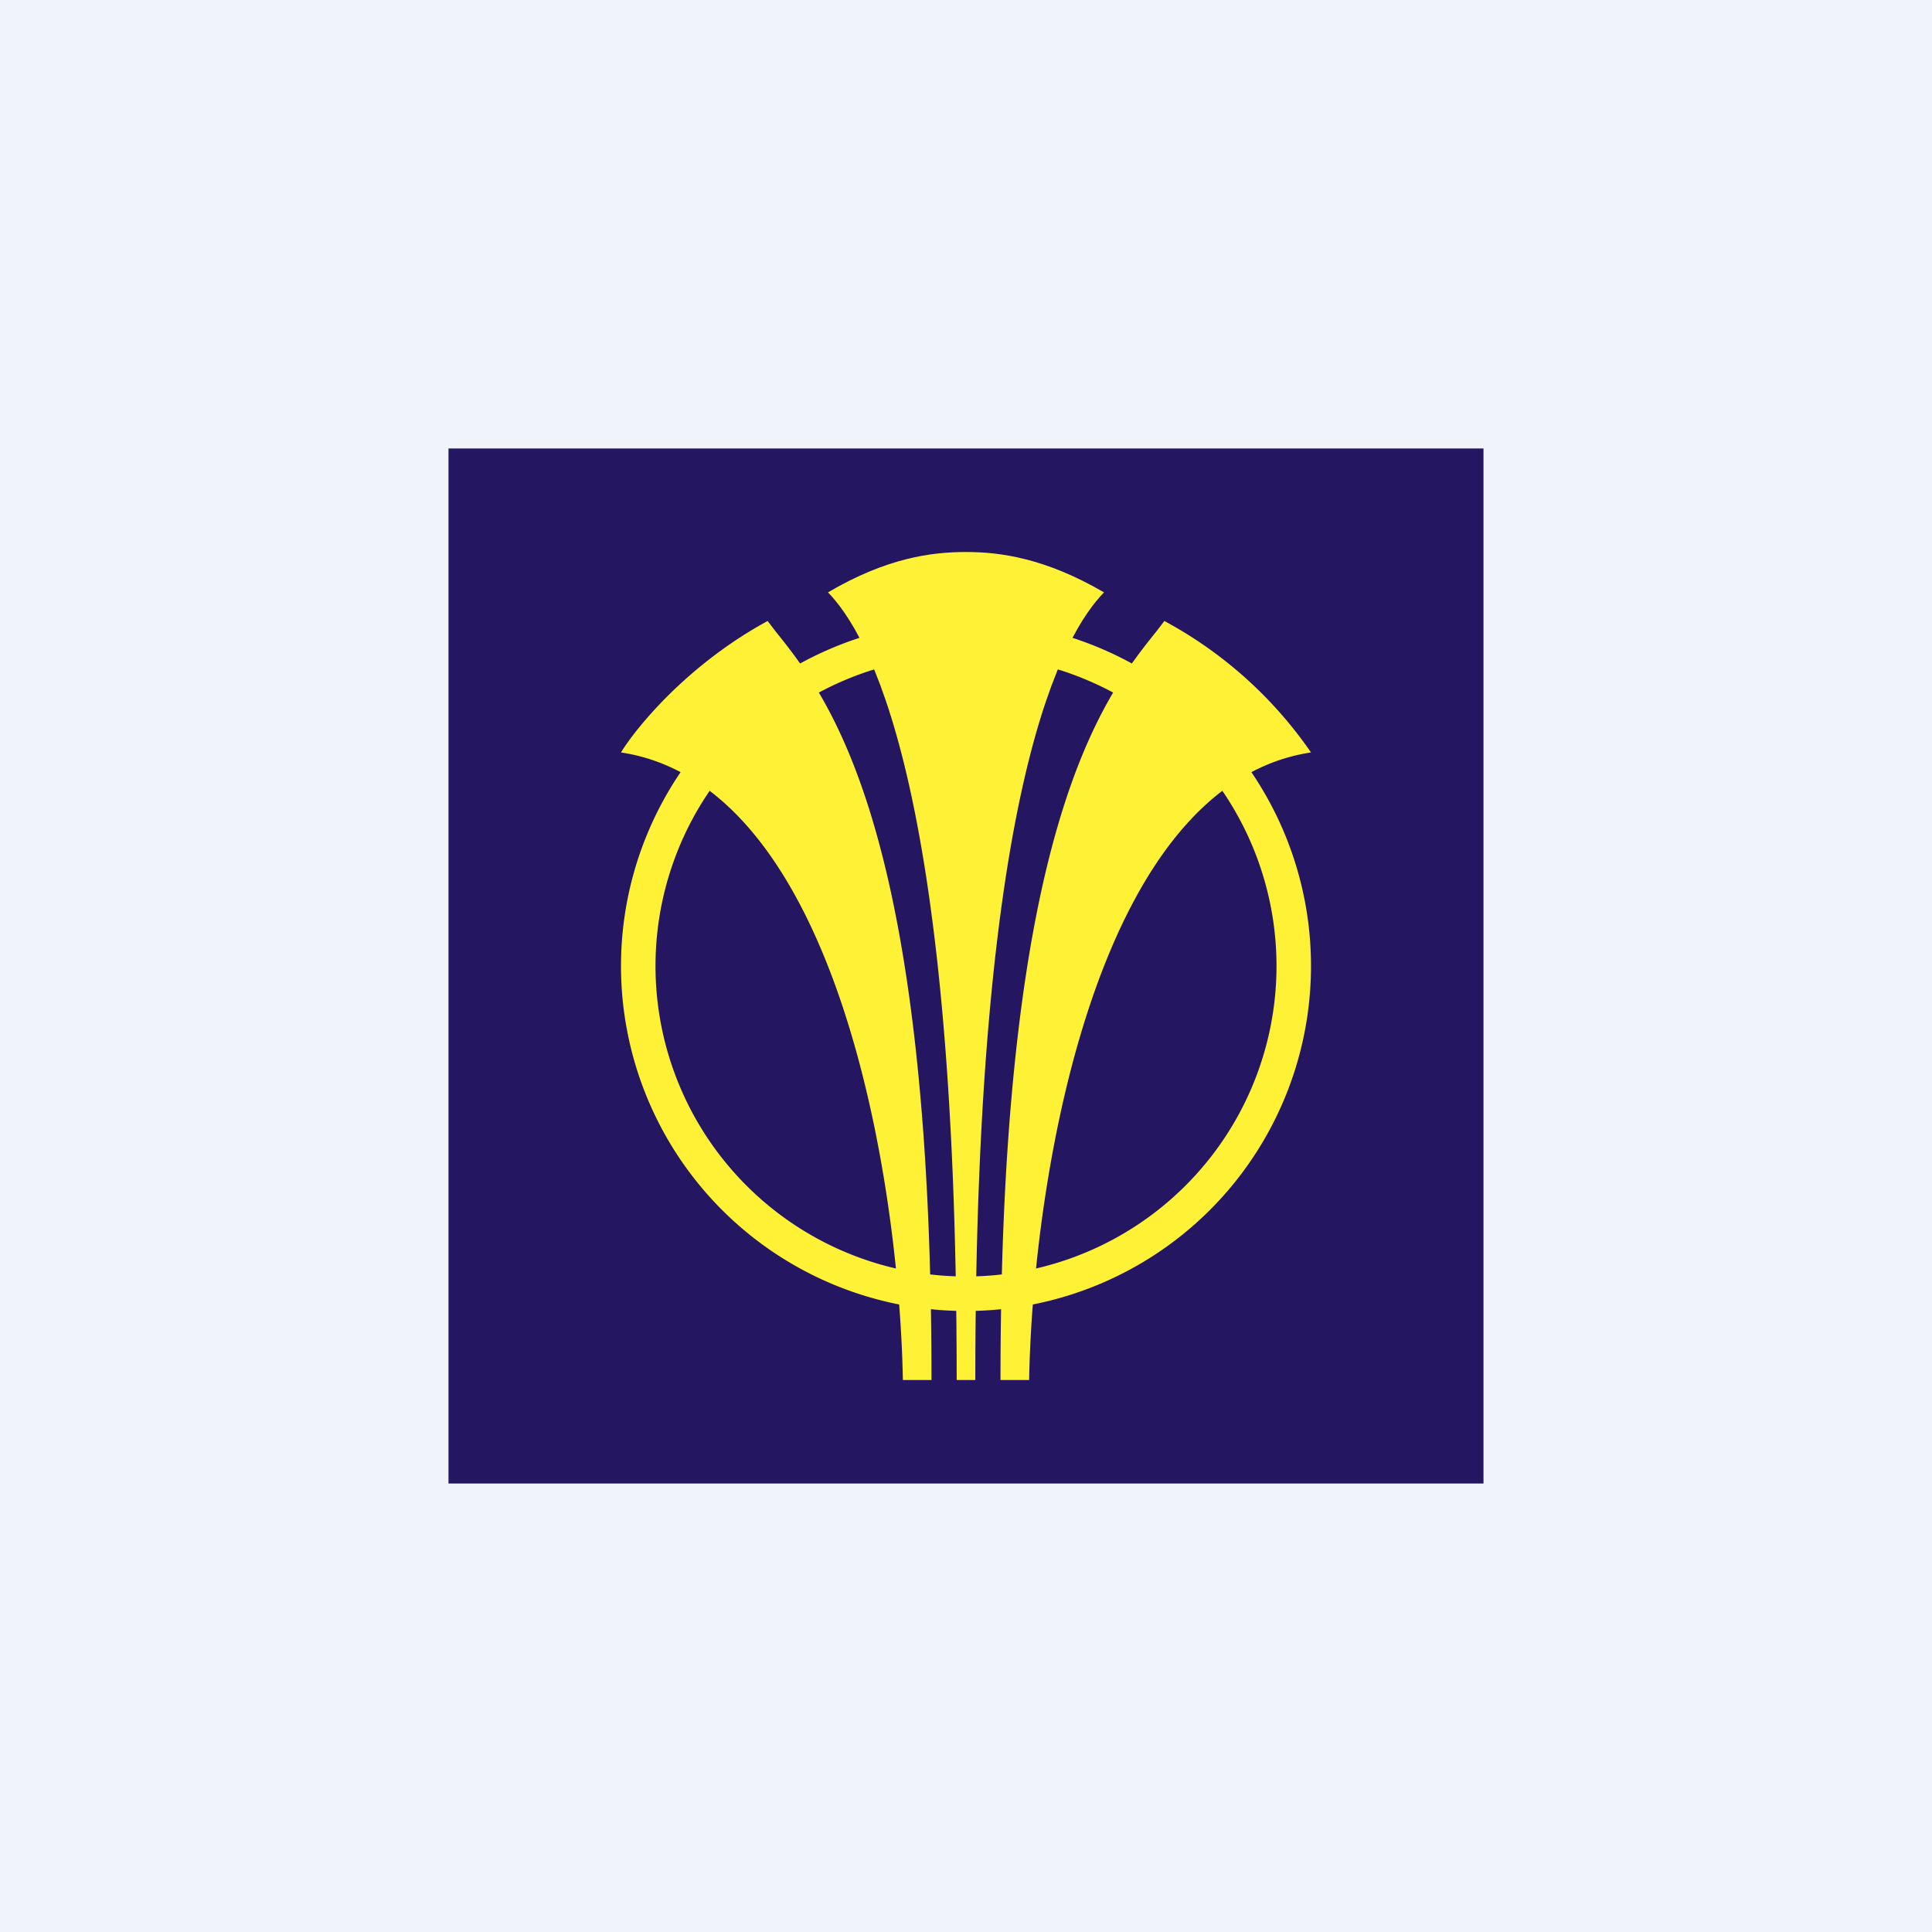 <!-- by TradingView --><svg width="56" height="56" viewBox="0 0 56 56" xmlns="http://www.w3.org/2000/svg"><path fill="#F0F3FA" d="M0 0h56v56H0z"/><path fill="#251661" d="M13 13h30v30H13z"/><path d="M27.73 40c0-17.43-2.6-21.66-3.73-22.83 1.7-1 3-1.17 4-1.17s2.3.18 4 1.17c-1.13 1.17-3.73 5.4-3.73 22.83h-.54Z" fill="#FFF236"/><path d="M18 21.81c.46-.75 1.95-2.56 4.25-3.81l.23.3C24.03 20.23 27 24 27 40h-.83c-.1-5.67-1.87-17.24-8.17-18.19Zm20 0A12.16 12.16 0 0 0 33.75 18l-.23.3C31.97 20.23 29 24 29 40h.83c.1-5.67 1.87-17.24 8.17-18.19Z" fill="#FFF236"/><path fill-rule="evenodd" d="M28 38a10 10 0 1 0 0-20 10 10 0 0 0 0 20Zm0-1a9 9 0 1 0 0-18 9 9 0 0 0 0 18Z" fill="#FFF236"/></svg>